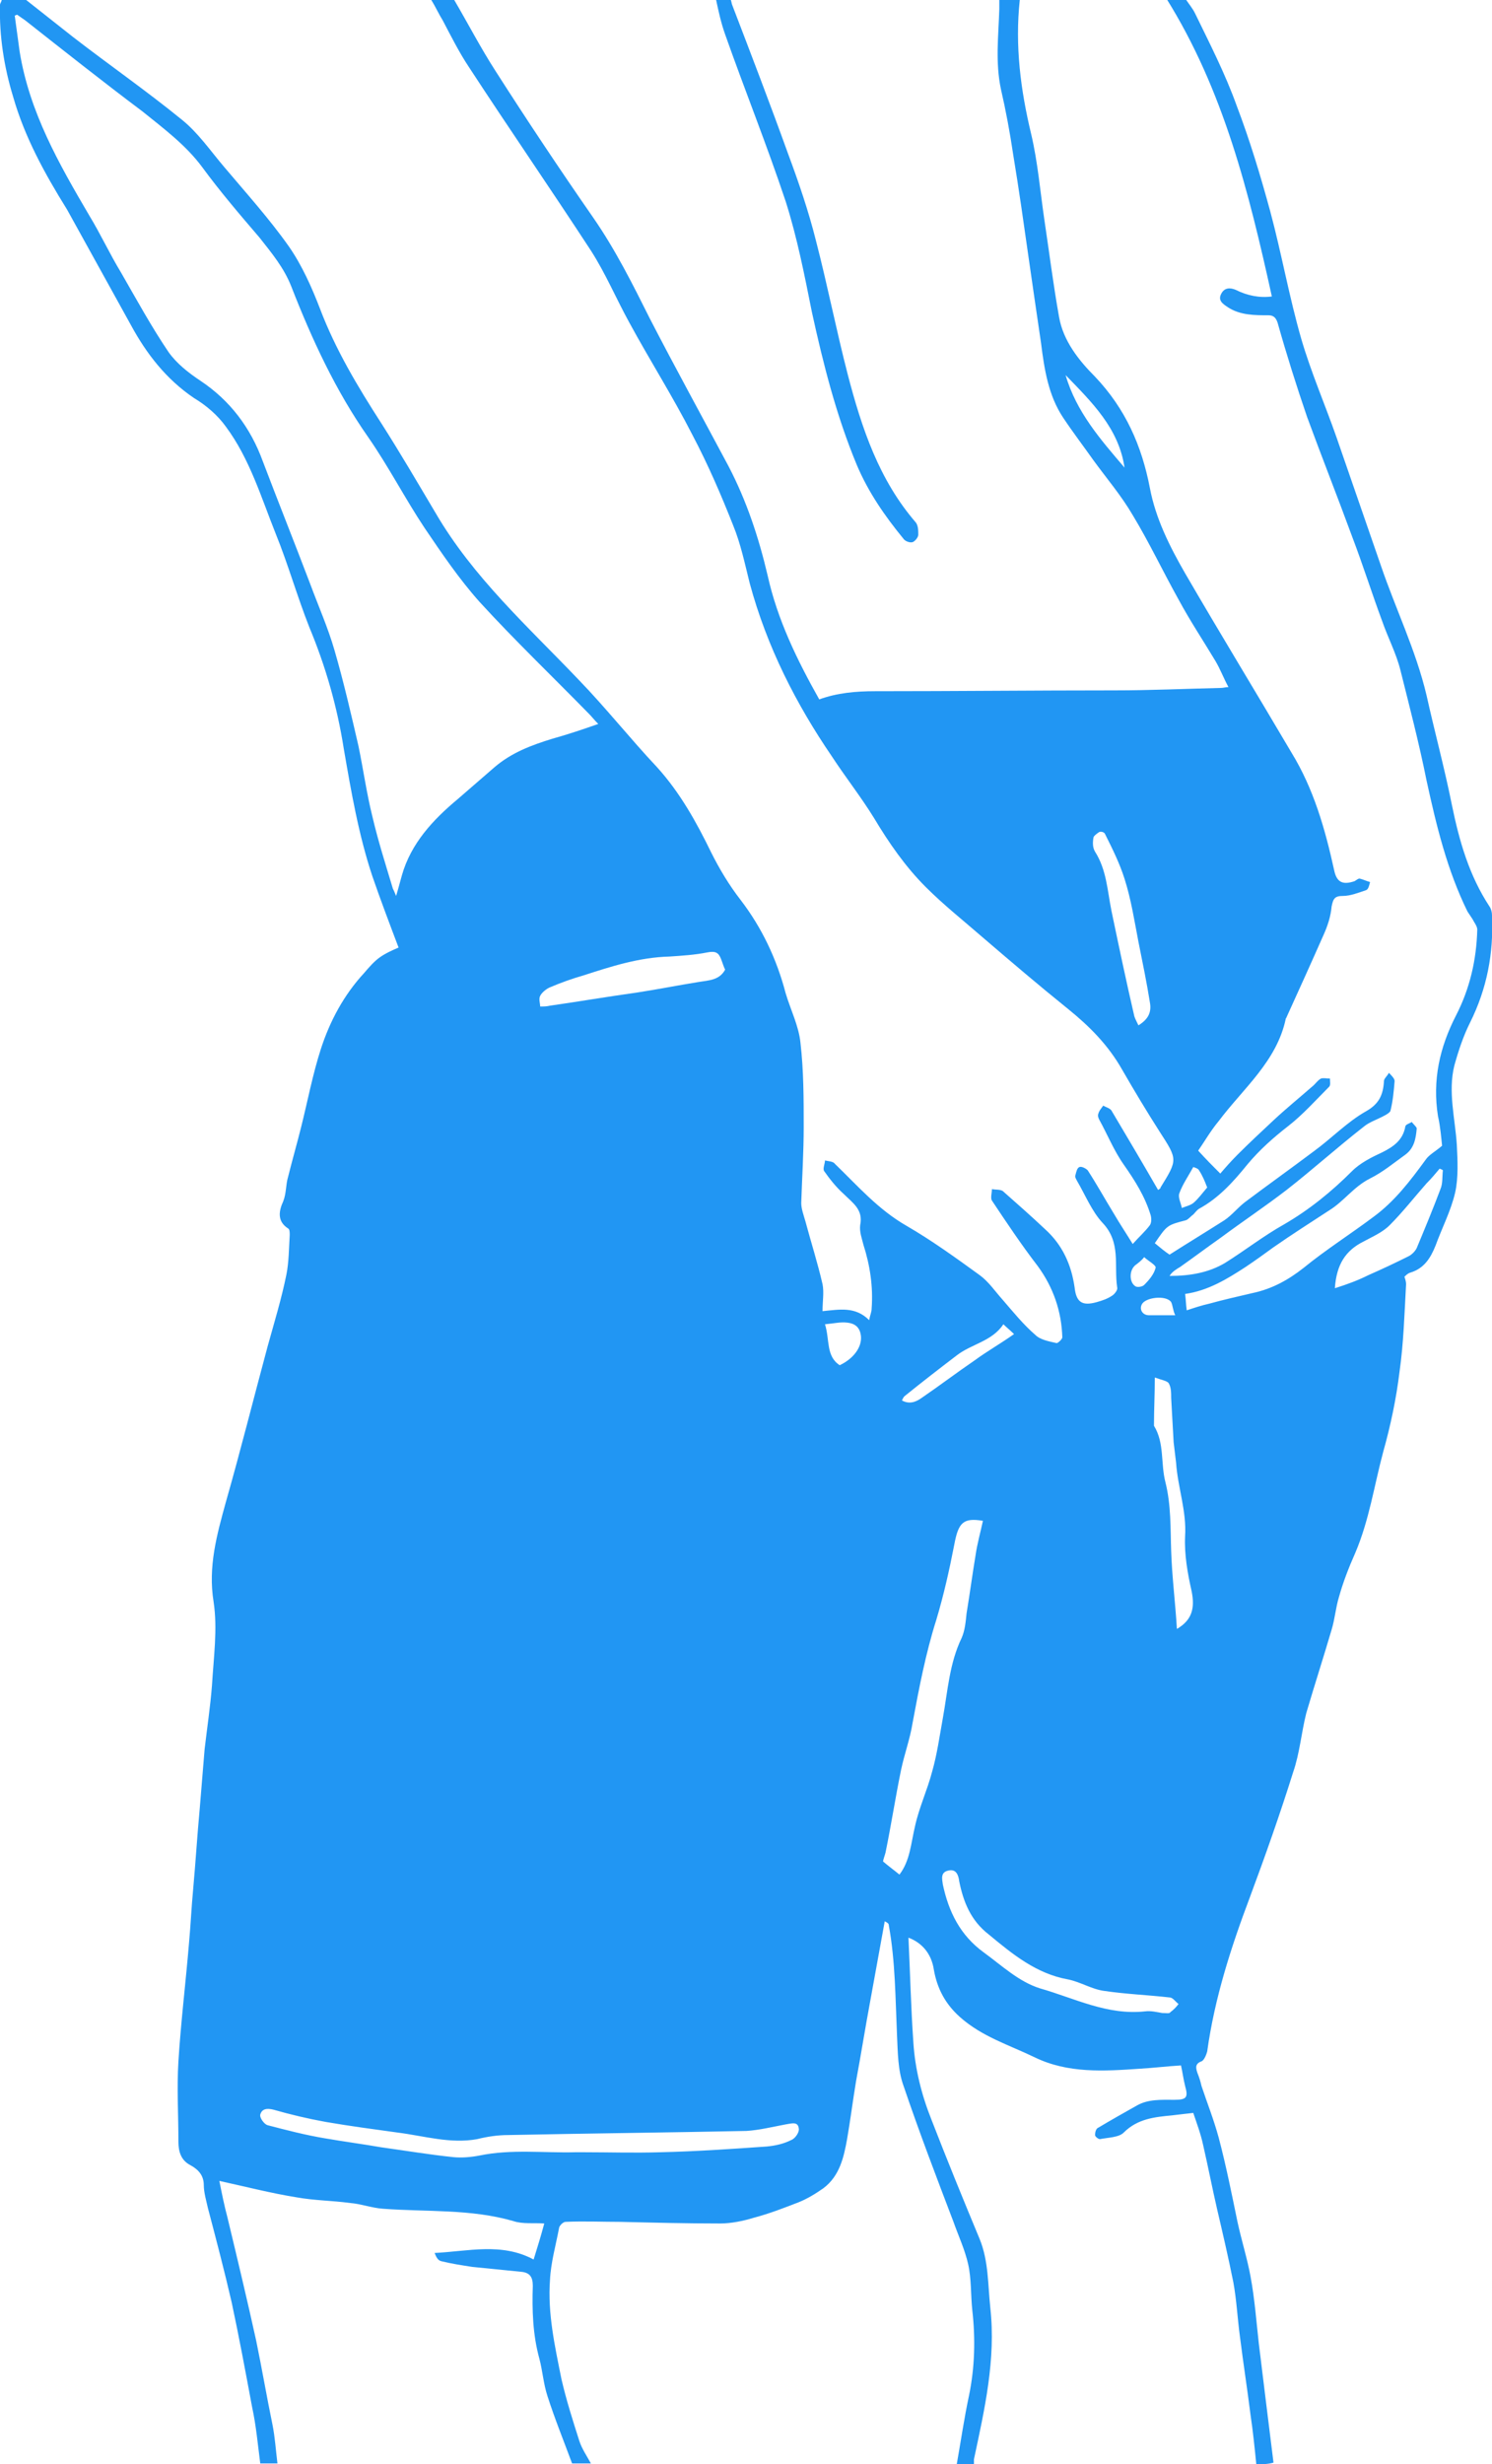 <?xml version="1.0" encoding="utf-8"?>
<!-- Generator: Adobe Illustrator 19.2.1, SVG Export Plug-In . SVG Version: 6.00 Build 0)  -->
<svg version="1.1" id="Layer_1" xmlns="http://www.w3.org/2000/svg" xmlns:xlink="http://www.w3.org/1999/xlink" x="0px" y="0px"
	 viewBox="0 0 182.3 300.9" style="enable-background:new 0 0 182.3 300.9;" xml:space="preserve">
<style type="text/css">
	.st0{fill:#2196F3;}
</style>
<g id="hemorrhoids-man2">
	<path class="st0" d="M153.5,300.9c-0.2-2-0.4-4-0.7-6c-0.4-3.2-0.9-6.4-1.3-9.6c-0.3-2.2-0.4-4.4-0.8-6.6c-0.6-3-1.3-6-2-9
		c-0.6-2.6-1.1-5.2-1.7-7.8c-0.3-1.4-0.8-2.7-1.2-3.9c-0.9,0.1-1.8,0.2-2.6,0.3c-2.1,0.2-4.2,0.4-5.9,2.1c-0.6,0.6-1.9,0.6-2.9,0.8
		c-0.2,0-0.6-0.3-0.6-0.5c0-0.3,0.1-0.8,0.4-0.9c1.5-0.9,3.1-1.8,4.7-2.7c1.4-0.8,3-0.7,4.6-0.7c1.5,0,1.7-0.3,1.3-1.7
		c-0.2-0.8-0.3-1.6-0.5-2.5c-1.7,0.1-3.3,0.3-5,0.4c-4.4,0.3-8.8,0.6-12.9-1.4c-3.1-1.5-6.4-2.5-9.1-4.9c-1.8-1.6-2.8-3.5-3.2-5.8
		c-0.3-2-1.5-3.3-3.1-3.9c0.2,4.2,0.3,8.5,0.6,12.8c0.2,3.2,1,6.4,2.2,9.4c1.9,4.9,3.9,9.8,5.9,14.6c1.1,2.7,1,5.6,1.3,8.4
		c0.7,6.3-0.7,12.4-2,18.5c0,0.2,0,0.4,0,0.6c-0.7,0-1.4,0-2.1,0c0.5-2.8,0.9-5.6,1.5-8.4c0.7-3.4,0.8-6.9,0.4-10.4
		c-0.2-1.9-0.1-3.8-0.5-5.6c-0.4-1.8-1.2-3.5-1.8-5.2c-2.1-5.5-4.2-11-6.1-16.6c-0.7-1.9-0.7-4.1-0.8-6.2c-0.2-4.5-0.2-9-1-13.4
		c0-0.2-0.1-0.3-0.5-0.5c-0.6,3.3-1.2,6.6-1.8,9.9c-0.6,3.2-1.1,6.4-1.7,9.6c-0.4,2.4-0.7,4.8-1.1,7.1c-0.4,2.2-0.9,4.5-2.9,6
		c-1,0.7-2,1.3-3,1.7c-1.8,0.7-3.6,1.4-5.5,1.9c-1.3,0.4-2.8,0.7-4.1,0.7c-4.1,0-8.1-0.1-12.2-0.2c-2.2,0-4.5-0.1-6.7,0
		c-0.3,0-0.8,0.5-0.8,0.8c-0.4,2.1-1,4.2-1.1,6.3c-0.3,4.1,0.6,8.1,1.4,12.1c0.6,2.6,1.4,5.1,2.2,7.6c0.3,0.9,0.9,1.8,1.4,2.7
		c-0.8,0-1.5,0-2.3,0c-1-2.7-2.1-5.4-3-8.2c-0.5-1.5-0.6-3.1-1-4.6c-0.8-2.9-0.9-5.9-0.8-8.9c0-1.1-0.4-1.6-1.4-1.7
		c-2-0.2-4-0.4-6-0.6c-1.3-0.2-2.6-0.4-3.8-0.7c-0.4-0.1-0.6-0.5-0.8-1c4.1-0.2,8.2-1.3,12.1,0.8c0.5-1.6,0.9-2.9,1.3-4.4
		c-1.3-0.1-2.6,0.1-3.8-0.3c-5.2-1.5-10.6-1.1-15.9-1.5c-1.4-0.1-2.7-0.6-4-0.7c-2.2-0.3-4.4-0.3-6.6-0.7c-3.1-0.5-6.2-1.3-9.4-2
		c0.3,1.5,0.6,3,1,4.5c1.2,5,2.4,10,3.5,15c0.7,3.4,1.3,6.9,2,10.3c0.3,1.5,0.4,3.1,0.6,4.7c-0.7,0-1.4,0-2.1,0
		c-0.3-2.3-0.5-4.6-1-6.9c-0.8-4.3-1.6-8.6-2.5-12.8c-0.9-3.9-1.9-7.7-2.9-11.5c-0.2-0.9-0.5-1.9-0.5-2.8c0-1.2-0.7-1.9-1.6-2.4
		c-1.2-0.6-1.5-1.7-1.5-2.9c0-3.3-0.2-6.5,0-9.8c0.3-4.8,0.9-9.7,1.3-14.5c0.2-2.2,0.3-4.4,0.5-6.5c0.3-3.3,0.5-6.6,0.8-9.8
		c0.2-2.4,0.4-4.9,0.6-7.3c0.3-2.6,0.7-5.2,0.9-7.8c0.2-3.4,0.7-6.9,0.2-10.2c-0.7-4.3,0.4-8.2,1.5-12.2c1.8-6.3,3.4-12.7,5.1-19
		c0.8-2.9,1.7-5.8,2.3-8.8c0.3-1.5,0.3-3.2,0.4-4.8c0-0.3,0-0.7-0.2-0.8c-1.4-0.9-1.1-2.2-0.6-3.3c0.4-1,0.3-2,0.6-3
		c0.5-2,1.1-4.1,1.6-6.1c0.8-3.2,1.4-6.4,2.4-9.5c1.1-3.4,2.8-6.6,5.3-9.3c0.6-0.7,1.2-1.4,1.9-1.9c0.7-0.5,1.6-0.9,2.3-1.2
		c-1.1-2.9-2.2-5.8-3.2-8.7c-1.7-5.1-2.6-10.4-3.5-15.6c-0.8-5.1-2.2-10-4.2-14.8c-1.5-3.8-2.6-7.7-4.1-11.4
		c-1.8-4.5-3.2-9.2-6.1-13.1c-1-1.4-2.4-2.6-3.9-3.5c-3.4-2.3-5.8-5.4-7.7-8.9c-2.6-4.7-5.2-9.4-7.8-14.1C5.4,21.1,3,16.7,1.6,11.8
		C0.5,8.2-0.1,4.4,0,0.6C0,0.4,0.2,0.2,0.2,0c1,0,2,0,3,0C5.1,1.5,7,3,8.9,4.5c4.4,3.4,9,6.6,13.3,10.1c2,1.6,3.5,3.8,5.2,5.8
		c2.7,3.2,5.5,6.3,7.9,9.7c1.6,2.3,2.8,5,3.8,7.6c1.9,5,4.6,9.5,7.5,14c2.3,3.6,4.4,7.2,6.6,10.9c4.6,7.9,11.3,13.9,17.5,20.4
		c3.3,3.4,6.3,7.2,9.6,10.7c2.8,3.1,4.8,6.7,6.6,10.4c1,2,2.2,4,3.6,5.8c2.6,3.4,4.4,7.2,5.5,11.4c0.6,2,1.6,4,1.8,6
		c0.4,3.4,0.4,6.9,0.4,10.3c0,3.1-0.2,6.2-0.3,9.3c0,0.7,0.3,1.5,0.5,2.2c0.7,2.6,1.5,5.1,2.1,7.7c0.2,1,0,2.1,0,3.3
		c2.1-0.2,4-0.6,5.7,1.1c0.1-0.6,0.3-1,0.3-1.4c0.2-2.7-0.2-5.3-1-7.8c-0.2-0.8-0.5-1.6-0.4-2.4c0.4-1.9-0.9-2.7-2-3.8
		c-0.9-0.8-1.7-1.8-2.4-2.8c-0.2-0.3,0.1-0.9,0.1-1.3c0.4,0.1,1,0.1,1.2,0.4c2.8,2.7,5.3,5.6,8.8,7.6c3.1,1.8,6,3.9,8.9,6
		c1.1,0.8,1.9,2,2.8,3c1.3,1.5,2.5,3,4,4.3c0.6,0.6,1.7,0.8,2.6,1c0.2,0,0.7-0.5,0.7-0.7c-0.1-3.2-1.1-6.1-3-8.7
		c-2-2.6-3.8-5.3-5.6-8c-0.2-0.3,0-1,0-1.4c0.5,0.1,1.1,0,1.4,0.3c1.7,1.5,3.4,3,5.1,4.6c2.1,1.9,3.2,4.3,3.6,7.1
		c0.2,1.8,0.9,2.3,2.7,1.8c0.7-0.2,1.3-0.4,1.9-0.8c0.3-0.2,0.7-0.7,0.6-1c-0.4-2.7,0.5-5.5-1.8-7.9c-1.3-1.4-2.1-3.4-3.1-5.1
		c-0.1-0.2-0.3-0.5-0.2-0.7c0.1-0.4,0.2-0.9,0.5-1c0.3-0.1,0.8,0.2,1,0.4c1.1,1.7,2.1,3.5,3.2,5.3c0.7,1.2,1.5,2.4,2.3,3.7
		c0.8-0.9,1.5-1.5,2.1-2.3c0.2-0.3,0.2-0.8,0.1-1.2c-0.7-2.3-1.9-4.2-3.3-6.2c-1.2-1.7-2-3.7-3-5.5c-0.1-0.2-0.2-0.5-0.1-0.7
		c0.1-0.4,0.4-0.7,0.6-1c0.3,0.2,0.8,0.3,1,0.6c1.9,3.2,3.8,6.4,5.7,9.7c0.3-0.2,0.3-0.2,0.3-0.3c2.1-3.4,2.1-3.4-0.1-6.8
		c-1.6-2.5-3.1-5-4.6-7.6c-1.7-3-4-5.3-6.6-7.4c-3.6-2.9-7-5.8-10.5-8.8c-2.3-2-4.7-3.9-6.9-6.1c-2.5-2.5-4.5-5.4-6.3-8.4
		c-1.6-2.6-3.5-5-5.2-7.6C97.3,86,93.7,79,91.6,71.2c-0.6-2.4-1.1-4.8-2-7c-1.5-3.8-3.1-7.5-5-11.1c-2.4-4.7-5.2-9.1-7.7-13.7
		c-1.6-2.9-2.9-6-4.7-8.8c-4.9-7.5-10-14.9-14.9-22.4c-1.2-1.8-2.2-3.8-3.2-5.7c-0.5-0.8-0.9-1.7-1.4-2.5c0.9,0,1.8,0,2.8,0
		c1.7,2.9,3.2,5.8,5,8.6c3.9,6.1,7.9,12.1,12,18c2.7,3.9,4.8,8.1,6.9,12.3c3.1,6,6.4,12,9.6,18c2.2,4.2,3.7,8.7,4.8,13.4
		c1.2,5.4,3.6,10.3,6.3,15.1c2.2-0.8,4.5-1,6.8-1c9.8,0,19.5-0.1,29.3-0.1c4.3,0,8.7-0.2,13-0.3c0.3,0,0.5-0.1,0.9-0.1
		c-0.6-1.1-1-2.2-1.6-3.2c-1.5-2.5-3.1-4.9-4.5-7.5c-1.9-3.4-3.6-7-5.6-10.3c-1.4-2.4-3.2-4.5-4.8-6.7c-1.2-1.7-2.5-3.4-3.7-5.2
		c-1.8-2.7-2.3-5.9-2.7-9.1c-0.5-3.4-1-6.8-1.5-10.3c-0.6-4.2-1.2-8.5-1.9-12.7c-0.4-2.7-0.9-5.4-1.5-8c-0.7-3.3-0.3-6.5-0.2-9.8
		c0-0.4,0-0.8,0-1.1c0.8,0,1.7,0,2.5,0c-0.6,5.6,0.1,11,1.4,16.4c0.8,3.4,1.1,7,1.6,10.4c0.6,4,1.1,8,1.8,11.9
		c0.5,2.9,2.4,5.3,4.4,7.3c3.7,3.9,5.7,8.4,6.7,13.6c0.7,3.7,2.4,7.1,4.3,10.4c4.3,7.4,8.7,14.6,13,21.9c2.7,4.4,4.1,9.3,5.2,14.3
		c0.3,1.5,1,1.9,2.5,1.4c0.2-0.1,0.5-0.4,0.7-0.3c0.4,0.1,0.8,0.3,1.2,0.4c-0.1,0.4-0.2,0.9-0.5,1c-0.9,0.3-1.9,0.7-2.8,0.7
		c-1,0-1.2,0.3-1.4,1.3c-0.1,1.2-0.5,2.4-1,3.5c-1.5,3.4-3,6.7-4.5,10c0,0.1-0.1,0.1-0.1,0.2c-1.1,5.2-5.2,8.5-8.2,12.5
		c-1,1.2-1.8,2.6-2.5,3.6c1,1.1,1.8,1.9,2.7,2.8c0.6-0.7,1.3-1.5,2.1-2.3c1.4-1.4,2.9-2.8,4.4-4.2c1.5-1.4,3.1-2.7,4.7-4.1
		c0.4-0.3,0.7-0.8,1.1-1c0.3-0.1,0.7,0,1.1,0c0,0.4,0.1,0.8-0.1,1c-1.6,1.6-3.2,3.4-5,4.8c-1.8,1.4-3.5,2.9-5,4.7
		c-1.7,2.1-3.5,4.1-5.9,5.4c-0.3,0.2-0.5,0.5-0.7,0.7c-0.3,0.2-0.6,0.6-0.9,0.7c-2.3,0.6-2.3,0.6-3.8,2.8c0.6,0.5,1.2,1,1.8,1.4
		c2.2-1.4,4.5-2.8,6.7-4.2c0.9-0.6,1.6-1.5,2.5-2.2c2.8-2.1,5.6-4.1,8.4-6.2c2.2-1.6,4.1-3.6,6.4-4.9c1.6-0.9,2.1-2,2.2-3.7
		c0-0.3,0.4-0.6,0.6-1c0.3,0.3,0.7,0.7,0.7,1c-0.1,1.2-0.2,2.4-0.5,3.6c0,0.2-0.5,0.5-0.7,0.6c-0.9,0.5-1.9,0.8-2.6,1.4
		c-3.2,2.5-6.2,5.2-9.4,7.7c-2.6,2-5.3,3.8-8,5.8c-1.7,1.2-3.3,2.4-5,3.6c-0.5,0.3-1,0.6-1.3,1.1c2.5,0,4.8-0.4,6.8-1.6
		c2.4-1.5,4.7-3.3,7.2-4.7c3.1-1.8,5.8-4,8.3-6.5c1-1,2.4-1.7,3.7-2.3c1.4-0.7,2.5-1.5,2.8-3.1c0-0.3,0.5-0.4,0.8-0.6
		c0.2,0.3,0.6,0.6,0.6,0.8c-0.1,1.2-0.3,2.4-1.4,3.2c-1.4,1-2.7,2.1-4.3,2.9c-2,1-3.2,2.8-5,3.9c-2.3,1.5-4.5,2.9-6.8,4.5
		c-1.1,0.8-2.2,1.6-3.4,2.4c-2.3,1.5-4.6,2.9-7.4,3.3c0.1,0.7,0.1,1.3,0.2,2c0.9-0.3,1.8-0.6,2.7-0.8c1.8-0.5,3.6-0.9,5.3-1.3
		c2.4-0.5,4.4-1.6,6.3-3.1c2.7-2.2,5.7-4.1,8.5-6.2c2.6-1.9,4.5-4.4,6.4-7c0.4-0.6,1.2-1,2-1.7c-0.1-0.9-0.2-2.3-0.5-3.6
		c-0.7-4.4,0.2-8.4,2.2-12.3c1.7-3.3,2.5-6.8,2.6-10.5c0-0.4-0.4-0.9-0.6-1.3c-0.2-0.3-0.4-0.6-0.6-0.9c-2.5-5.1-3.8-10.5-5-16
		c-0.9-4.5-2.1-9.1-3.2-13.5c-0.5-2-1.5-3.9-2.2-5.9c-1.3-3.5-2.4-7-3.7-10.4c-1.8-4.9-3.7-9.7-5.5-14.6c-1.3-3.8-2.5-7.6-3.6-11.5
		c-0.2-0.6-0.5-0.9-1.1-0.9c-1.7,0-3.5,0-5-1c-0.6-0.4-1.2-0.8-0.8-1.6c0.4-0.8,1.1-0.8,1.8-0.5c1.4,0.7,2.9,1,4.4,0.8
		c-2.8-12.7-5.9-25.2-12.9-36.4c0.8,0,1.5,0,2.3,0c0.4,0.6,0.9,1.2,1.2,1.8c1.8,3.7,3.7,7.4,5.1,11.3c1.6,4.2,2.9,8.5,4.1,12.9
		c1.4,5.2,2.3,10.4,3.8,15.6c1.2,4.1,2.9,8,4.3,12c1.8,5.2,3.6,10.4,5.4,15.6c1.8,5.3,4.3,10.4,5.6,15.9c1,4.5,2.2,8.9,3.1,13.4
		c0.9,4.4,2.1,8.6,4.6,12.4c0.2,0.3,0.3,0.7,0.3,1.1c0.2,4.6-0.6,8.9-2.7,13.1c-0.8,1.6-1.4,3.4-1.9,5.2c-0.8,3.2,0.1,6.5,0.3,9.7
		c0.1,1.9,0.2,4-0.2,5.8c-0.5,2.2-1.6,4.3-2.4,6.5c-0.6,1.5-1.4,2.8-3.1,3.3c-0.3,0.1-0.5,0.3-0.7,0.5c0.1,0.3,0.2,0.6,0.2,0.9
		c-0.2,3.6-0.3,7.2-0.8,10.7c-0.4,3.3-1.1,6.6-2,9.8c-1.1,4.1-1.7,8.3-3.4,12.3c-0.8,1.8-1.5,3.6-2,5.4c-0.4,1.3-0.5,2.7-0.9,4
		c-1,3.4-2.1,6.8-3.1,10.2c-0.6,2.4-0.8,4.9-1.6,7.2c-1.6,5.1-3.4,10.2-5.3,15.3c-2.3,6.1-4.3,12.3-5.2,18.8
		c-0.1,0.4-0.4,1.1-0.7,1.2c-0.8,0.3-0.7,0.8-0.5,1.4c0.2,0.5,0.4,1.1,0.5,1.6c0.7,2.1,1.5,4.1,2.1,6.3c0.9,3.4,1.6,6.9,2.3,10.3
		c0.5,2.3,1.2,4.5,1.6,6.7c0.5,2.7,0.7,5.4,1,8.1c0.6,4.9,1.2,9.8,1.8,14.6C154.9,300.9,154.2,300.9,153.5,300.9z M2.4,6.3
		c1.2,7.4,4.8,13.7,8.5,20c1.4,2.3,2.5,4.7,3.9,7c1.9,3.3,3.7,6.6,5.8,9.7c1,1.4,2.4,2.5,3.9,3.5c3.6,2.4,6.1,5.7,7.6,9.8
		c1.9,5,3.9,10,5.8,15c1,2.7,2.2,5.4,3,8.2c1.1,3.8,2,7.7,2.9,11.6c0.6,2.9,1,5.8,1.7,8.6c0.7,3,1.6,5.8,2.5,8.8
		c0.1,0.2,0.2,0.4,0.4,0.9c0.3-1,0.5-1.8,0.7-2.5c1.1-3.9,3.8-6.8,6.8-9.3c1.5-1.3,3-2.6,4.5-3.9c2.1-1.8,4.5-2.7,7.1-3.5
		c1.8-0.5,3.6-1.1,5.6-1.8c-0.5-0.5-0.8-0.9-1.1-1.2c-4.5-4.6-9.1-9-13.4-13.7c-2.5-2.8-4.6-5.9-6.7-9c-2.4-3.6-4.4-7.5-6.9-11.1
		c-4-5.7-6.9-12-9.4-18.4c-0.9-2.3-2.4-4.1-3.9-6c-2.4-2.8-4.8-5.6-7-8.6c-2-2.7-4.7-4.7-7.3-6.8C12.6,10,7.8,6.2,3.1,2.5
		C2.8,2.3,2.4,2,2.1,1.8C2,1.8,1.9,1.9,1.8,1.9C2,3.4,2.2,4.8,2.4,6.3z M116.6,188.6c-0.6,3.1-1.3,6.2-2.2,9.2
		c-1.3,4.1-2.1,8.3-2.9,12.6c-0.3,1.9-1,3.8-1.4,5.7c-0.7,3.4-1.2,6.7-1.9,10.1c-0.1,0.4-0.3,0.9-0.3,1.1c0.7,0.6,1.4,1.1,2,1.6
		c1.3-1.7,1.4-3.8,1.9-5.9c0.5-2.3,1.5-4.4,2.1-6.7c0.6-2.1,0.9-4.3,1.3-6.5c0.6-3.3,0.8-6.7,2.3-9.8c0.4-0.9,0.5-2,0.6-3
		c0.4-2.4,0.7-4.7,1.1-7.1c0.2-1.4,0.6-2.8,0.9-4.2C117.7,185.3,117.1,185.9,116.6,188.6z M80.7,262.8c4.4-0.1,8.7-0.4,13-0.7
		c1-0.1,2-0.3,3-0.8c0.5-0.2,1-1,0.9-1.4c-0.1-0.9-0.9-0.6-1.6-0.5c-1.6,0.3-3.2,0.7-4.8,0.8c-9.7,0.2-19.4,0.3-29.1,0.5
		c-1.3,0-2.6,0.2-3.8,0.5c-3.3,0.6-6.5-0.4-9.7-0.8c-2.9-0.4-5.9-0.8-8.8-1.3c-2.2-0.4-4.3-0.9-6.4-1.5c-0.8-0.2-1.4-0.1-1.6,0.6
		c-0.1,0.4,0.5,1.2,0.9,1.3c2.3,0.6,4.6,1.2,7,1.6c2.3,0.4,4.6,0.7,6.9,1.1c2.9,0.4,5.9,0.9,8.8,1.2c1,0.1,2.2,0,3.2-0.2
		c3.9-0.8,7.8-0.3,11.7-0.4c0.3,0,0.7,0,1,0C74.4,262.8,77.5,262.9,80.7,262.8z M88.1,117.1c-0.3-0.8-0.7-1-1.7-0.8
		c-1.5,0.3-3.1,0.4-4.6,0.5c-3.7,0.1-7.1,1.2-10.5,2.3c-1.4,0.4-2.8,0.9-4.2,1.5c-0.4,0.2-0.9,0.6-1.1,1c-0.2,0.4,0,0.9,0,1.3
		c0.4,0,0.8,0,1.2-0.1c3.5-0.5,7-1.1,10.6-1.6c2.6-0.4,5.1-0.9,7.6-1.3c1.2-0.2,2.5-0.2,3.2-1.5C88.4,118,88.3,117.6,88.1,117.1z
		 M143,245.7c0.4-0.3,0.7-0.6,1-1c-0.4-0.3-0.7-0.8-1.1-0.8c-2.6-0.3-5.3-0.4-8-0.8c-1.5-0.2-2.9-1.1-4.4-1.4
		c-3.9-0.7-6.8-3.1-9.7-5.5c-2.2-1.7-3.1-4-3.6-6.5c-0.1-0.8-0.4-1.5-1.3-1.3c-1,0.2-0.8,1-0.7,1.7c0.7,3.3,2.1,6.2,5,8.3
		c2.2,1.6,4.3,3.6,6.9,4.4c4.2,1.2,8.2,3.3,12.8,2.8c0.7-0.1,1.5,0.1,2.1,0.2C142.5,245.8,142.9,245.9,143,245.7z M167.2,155.7
		c1.6-0.7,3.3-1.5,4.9-2.3c0.4-0.2,0.8-0.6,1-1c1-2.4,2-4.8,2.9-7.2c0.3-0.7,0.2-1.5,0.3-2.3c-0.1-0.1-0.2-0.1-0.4-0.2
		c-0.5,0.6-1,1.2-1.6,1.8c-1.5,1.7-2.9,3.5-4.5,5.1c-0.9,0.9-2.1,1.4-3.2,2c-2.2,1.1-3.3,2.8-3.5,5.7
		C164.7,156.8,166,156.3,167.2,155.7z M145.6,194.3c-0.5-2.2-0.9-4.5-0.8-6.7c0.2-3.1-0.9-6-1.1-9c-0.1-0.8-0.2-1.7-0.3-2.5
		c-0.1-1.8-0.2-3.6-0.3-5.4c0-0.6,0-1.3-0.3-1.8c-0.2-0.3-0.9-0.4-1.7-0.7c0,2.1-0.1,3.9-0.1,5.7c0,0.1,0,0.2,0,0.2
		c1.3,2.1,0.8,4.6,1.4,6.9c0.7,2.8,0.6,5.6,0.7,8.4c0.1,3.1,0.5,6.2,0.7,9.5C145.7,197.8,146,196.3,145.6,194.3z M140.5,122.4
		c-0.4-2.5-0.9-4.9-1.4-7.4c-0.5-2.6-0.9-5.2-1.7-7.7c-0.6-1.9-1.5-3.7-2.4-5.5c-0.1-0.2-0.5-0.3-0.7-0.2c-0.3,0.2-0.7,0.5-0.7,0.7
		c-0.1,0.6-0.1,1.2,0.2,1.7c1.4,2.2,1.5,4.7,2,7.2c0.9,4.3,1.8,8.6,2.8,12.9c0.1,0.3,0.3,0.7,0.5,1.1
		C140.4,124.4,140.7,123.5,140.5,122.4z M122.6,161.7c-1.4,2.1-3.9,2.4-5.7,3.8c-2.1,1.6-4.3,3.3-6.4,5c-0.1,0.1-0.2,0.3-0.3,0.5
		c0.9,0.5,1.7,0.2,2.4-0.3c2.2-1.5,4.3-3.1,6.5-4.6c1.5-1.1,3.1-2,4.8-3.2C123.4,162.4,123,162.1,122.6,161.7z M130.2,45.8
		c1.3,4.5,4.3,7.9,7.2,11.3C136.7,52.3,133.4,49.1,130.2,45.8z M102.6,166.7c1.7-0.8,2.7-2.2,2.6-3.5c-0.1-1.1-0.7-1.6-1.7-1.7
		c-0.8-0.1-1.6,0.1-2.7,0.2C101.4,163.6,100.9,165.6,102.6,166.7z M146.5,142.9c-0.1-0.2-0.4-0.3-0.7-0.4c-0.6,1.1-1.3,2.1-1.7,3.2
		c-0.2,0.5,0.2,1.2,0.3,1.8c0.5-0.2,1-0.3,1.4-0.6c0.6-0.5,1.1-1.2,1.7-1.9C147.2,144.2,146.9,143.5,146.5,142.9z M143.1,159
		c-0.6-0.9-3.2-0.6-3.6,0.3c-0.3,0.6,0.1,1.3,0.9,1.3c1,0,2,0,3.2,0C143.3,160,143.3,159.4,143.1,159z M138.7,154.5
		c-0.8,0.7-0.7,2.2,0.1,2.6c0.3,0.1,0.8,0,1-0.2c0.6-0.6,1.2-1.3,1.4-2.1c0.1-0.3-1-0.9-1.4-1.3
		C139.5,153.9,139.1,154.2,138.7,154.5z"/>
	<path class="st0" d="M87.5,0c0.3,1.4,0.6,2.8,1.1,4.2C91,11,93.7,17.7,96,24.6c1.4,4.4,2.3,9,3.2,13.5c1.4,6.4,3,12.7,5.5,18.7
		c1.4,3.3,3.4,6.2,5.7,9c0.2,0.3,0.8,0.5,1.1,0.4c0.3-0.1,0.7-0.6,0.7-0.9c0-0.5,0-1.1-0.3-1.5c-4.5-5.2-6.6-11.5-8.3-18
		c-1.4-5.4-2.5-11-3.9-16.4c-0.9-3.6-2.1-7.1-3.4-10.6c-2.2-6.1-4.5-12.1-6.8-18.1c-0.1-0.2-0.1-0.4-0.2-0.7C88.7,0,88.1,0,87.5,0z"
		/>
</g>
</svg>
